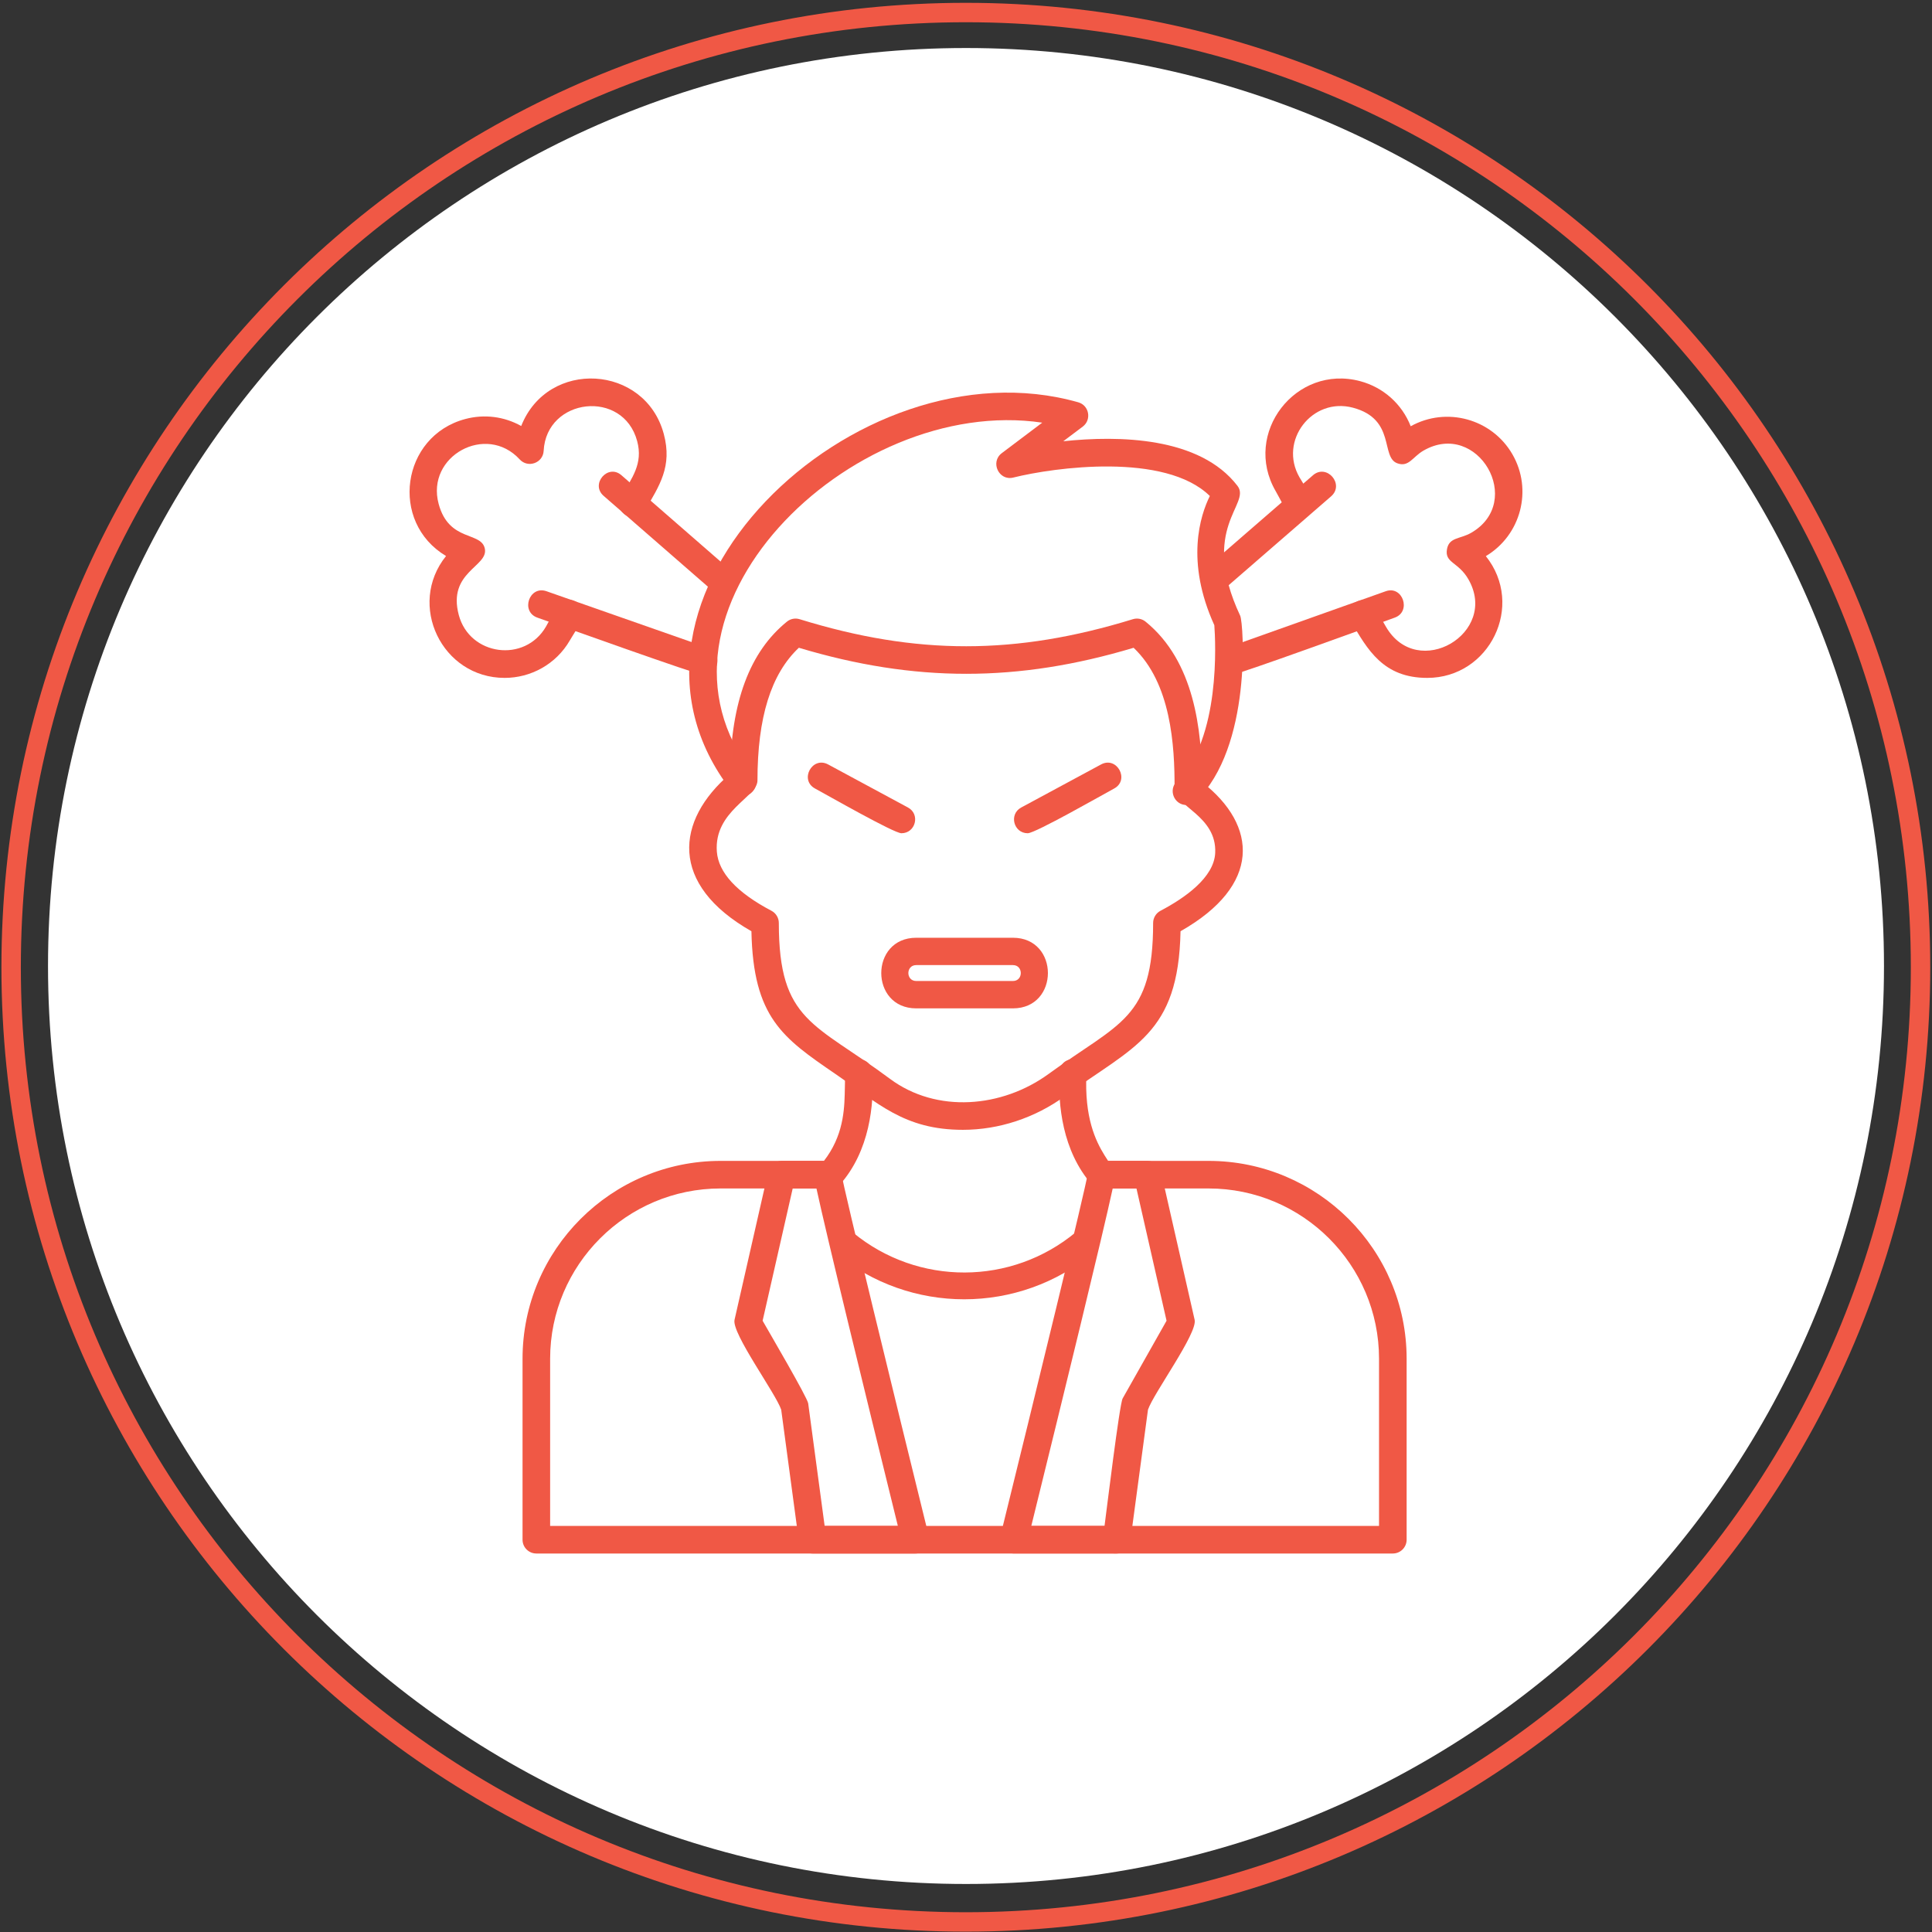<svg width="684" height="684" xmlns="http://www.w3.org/2000/svg" xmlns:xlink="http://www.w3.org/1999/xlink" xml:space="preserve" overflow="hidden"><rect width="100%" height="100%" fill="#333333" stroke="none"/><g transform="translate(-73 -884)"><path d="M76.942 1226.44C76.942 1039.76 228.27 888.436 414.943 888.436 601.615 888.436 752.943 1039.76 752.943 1226.44 752.943 1413.11 601.615 1564.44 414.943 1564.44 228.27 1564.44 76.942 1413.11 76.942 1226.44Z" stroke="#F05845" stroke-width="6.875" stroke-miterlimit="8" fill="none" fill-rule="evenodd"/><path d="M740 1226C740 1405.49 594.493 1551 415 1551 235.507 1551 90 1405.49 90 1226 90 1046.51 235.507 901 415 901 594.493 901 740 1046.51 740 1226Z" fill="#FFFFFF" fill-rule="evenodd"/><path d="M468.317 1434 431.887 1433.99C428.738 1433.99 426.389 1431 427.141 1427.95 439.194 1379.11 457.314 1304.88 458.098 1299.54 458.279 1297 460.391 1295 462.973 1295L479.251 1295C481.535 1295 483.508 1296.58 484.014 1298.8L495.947 1351.27C497.024 1356.02 481.376 1377.28 479.429 1383.08L473.157 1429.77C472.833 1432.19 470.761 1434 468.317 1434ZM438.117 1424.24 464.043 1424.24C464.778 1418.77 469.343 1381.09 470.459 1379.1L486.002 1351.59 475.351 1304.76 466.939 1304.76C463.378 1321.28 450.043 1375.85 438.117 1424.24Z" fill="#F05845" fill-rule="evenodd"/><path d="M360.684 1434C358.237 1434 356.165 1432.19 355.843 1429.77L349.573 1383.08C347.627 1377.28 331.976 1356.02 333.053 1351.27L344.987 1298.8C345.492 1296.58 347.471 1295 349.749 1295L366.03 1295C368.609 1295 370.725 1297 370.905 1299.54 371.687 1304.88 389.814 1379.11 401.858 1427.95 402.612 1431.01 400.268 1434 397.114 1434ZM342.996 1351.59C345.14 1355.39 358.85 1378.75 359.13 1380.86L364.956 1424.24 390.877 1424.24C378.951 1375.86 365.62 1321.28 362.054 1304.76L353.645 1304.76 342.996 1351.59Z" fill="#F05845" fill-rule="evenodd"/><path d="M414.365 1344C398.181 1344 381.995 1338.54 368.755 1327.62 363.903 1323.61 370.144 1316.37 374.99 1320.37 397.949 1339.32 431.188 1339.22 454.024 1320.13 456.054 1318.43 459.114 1318.68 460.843 1320.66 462.576 1322.65 462.336 1325.64 460.301 1327.34 447.023 1338.44 430.692 1344 414.363 1344Z" fill="#F05845" fill-rule="evenodd"/><path d="M463.071 1305C461.768 1305 460.468 1304.45 459.527 1303.37 449.079 1291.41 447.544 1275.16 448.098 1263.64 448.41 1257.11 457.945 1257.66 457.635 1264.12 456.155 1295.05 473.379 1297.13 466.274 1303.73 465.355 1304.58 464.212 1305 463.071 1305Z" fill="#F05845" fill-rule="evenodd"/><path d="M413.906 1284C393.036 1284 383.813 1274.52 368.762 1264.22 350.152 1251.47 339.648 1244.28 339.032 1213.69 309.801 1197.08 312.175 1174.51 331.457 1158 331.834 1132.41 338.437 1114.76 351.609 1104.08 352.869 1103.06 354.553 1102.74 356.103 1103.22 397.548 1116.03 432.676 1115.95 474.073 1103.22 475.628 1102.74 477.304 1103.06 478.566 1104.08 495.924 1118.15 498.48 1142.68 498.573 1160.9 518.404 1176.31 519.535 1197.51 490.954 1213.69 490.214 1250.38 474.365 1254.31 449.956 1272.11 439.439 1279.78 426.638 1284 413.903 1284ZM355.825 1113.33C345.971 1122.6 341.171 1138.01 341.171 1160.35 341.171 1166.15 325.716 1171.11 326.791 1185.51 327.346 1192.94 333.853 1199.99 346.126 1206.45 347.727 1207.3 348.732 1208.96 348.732 1210.77 348.732 1245.77 361.45 1246.1 388.063 1265.93 404.608 1278.25 427.789 1276.21 444.236 1264.22 469.388 1245.88 481.25 1244.83 481.25 1210.77 481.25 1208.96 482.254 1207.3 483.855 1206.45 492.467 1201.92 502.816 1194.69 503.226 1185.97 503.847 1172.83 488.801 1169.36 488.837 1163.37 488.935 1147.69 487.492 1125.8 474.341 1113.34 433.382 1125.62 396.828 1125.63 355.823 1113.33Z" fill="#F05845" fill-rule="evenodd"/><path d="M566.112 1434 262.883 1434C260.188 1434 258 1431.81 258 1429.12L258 1365.05C258 1326.43 289.449 1295 328.106 1295L366.001 1295C372.43 1295 372.43 1304.76 366.001 1304.76L328.106 1304.76C294.836 1304.76 267.767 1331.8 267.767 1365.05L267.767 1424.24 561.228 1424.24 561.228 1365.05C561.228 1331.8 534.165 1304.76 500.889 1304.76L462.99 1304.76C456.561 1304.76 456.563 1295 462.99 1295L500.889 1295C539.546 1295 571 1326.42 571 1365.05L571 1429.12C570.998 1431.81 568.81 1434 566.114 1434Z" fill="#F05845" fill-rule="evenodd"/><path d="M493.033 1169C488.685 1169 486.506 1163.64 489.676 1160.59 505.208 1145.66 503.34 1111.02 502.92 1105.35 492.618 1082.7 497.957 1066.41 501.326 1059.6 485.489 1044.06 446.212 1049.47 431.754 1053.07 426.648 1054.36 423.464 1047.6 427.671 1044.43L441.988 1033.64C373.982 1023.57 295.367 1101.19 339.678 1158.07 343.606 1163.11 335.957 1169.12 332.031 1164.09 279.361 1096.47 375.916 1004 454.751 1026.43 458.608 1027.52 459.548 1032.61 456.339 1035.03L449.44 1040.22C469.046 1038.14 497.765 1038.59 511.118 1056.02 516.129 1062.55 497.42 1070.68 512.078 1102 513.302 1104.62 516.338 1148.49 496.385 1167.65 495.448 1168.55 494.238 1169 493.031 1169Z" fill="#F05845" fill-rule="evenodd"/><path d="M366.811 1305C362.687 1305 360.444 1299.95 363.245 1296.77 378.822 1279.08 366.643 1259.51 376.862 1259.01 379.507 1258.88 381.772 1260.97 381.902 1263.68 382.458 1275.2 380.909 1291.43 370.384 1303.37 369.434 1304.45 368.124 1305 366.814 1305Z" fill="#F05845" fill-rule="evenodd"/><path d="M578.293 1124C562.799 1124 557.189 1114.16 551.184 1103.78 547.976 1098.23 556.406 1093.35 559.633 1098.9L563.658 1105.86C574.858 1125.23 603.865 1108.11 592.838 1089.04 589.257 1082.86 584.393 1083.35 585.291 1078.4 586.062 1074.16 589.952 1074.88 593.82 1072.65 613.019 1061.59 596.179 1032.47 576.968 1043.53 573.093 1045.76 571.788 1049.49 567.716 1048.03 561.677 1045.86 567.28 1032.43 552.025 1028.35 537.559 1024.48 525.59 1040.06 533.075 1053 535.753 1057.63 540.668 1063.51 535.319 1066.6 529.958 1069.7 527.299 1062.48 524.631 1057.87 512.801 1037.41 531.746 1012.85 554.559 1018.95 562.753 1021.14 569.363 1027.04 572.441 1034.91 585.098 1027.86 601.172 1032.26 608.441 1044.82 615.712 1057.39 611.48 1073.48 599.043 1080.89 612.966 1098.31 600.411 1124 578.29 1124Z" fill="#F05845" fill-rule="evenodd"/><path d="M502.924 1094C498.399 1094 496.256 1088.32 499.704 1085.33L537.819 1052.27C542.718 1048.01 549.147 1055.48 544.25 1059.73L506.136 1092.8C505.211 1093.6 504.063 1094 502.924 1094Z" fill="#F05845" fill-rule="evenodd"/><path d="M508.809 1123C503.418 1123 502.101 1115.2 507.227 1113.37L563.608 1093.32C569.618 1091.18 572.787 1100.53 566.777 1102.67 560.42 1104.93 510.896 1123 508.809 1123Z" fill="#F05845" fill-rule="evenodd"/><path d="M251.665 1124C229.432 1124 217.029 1098.11 230.918 1080.85 210.779 1068.84 215.065 1038.42 237.679 1032.36 244.419 1030.55 251.453 1031.43 257.528 1034.82 266.952 1010.95 301.396 1013.02 308.005 1037.64 311.103 1049.18 306.434 1055.94 301.32 1064.76 298.1 1070.32 289.661 1065.44 292.872 1059.89 296.758 1053.17 300.737 1048.19 298.58 1040.16 293.618 1021.67 266.45 1024.79 265.474 1043.62 265.252 1047.93 259.911 1049.83 257.003 1046.66 245.163 1033.74 223.743 1045.43 228.291 1062.38 231.965 1076.07 243.524 1072.04 244.671 1078.35 245.815 1084.64 231.348 1086.53 235.436 1101.77 239.301 1116.17 258.811 1118.79 266.303 1105.83 268.99 1101.18 271.632 1094 276.994 1097.08 282.356 1100.17 277.431 1106.07 274.754 1110.71 269.834 1119.23 260.873 1124 251.665 1124Z" fill="#F05845" fill-rule="evenodd"/><path d="M329.19 1095C328.075 1095 326.957 1094.61 326.049 1093.82L286.711 1059.56C281.922 1055.39 288.213 1048.07 293 1052.24L332.335 1086.5C335.707 1089.43 333.604 1095 329.19 1095Z" fill="#F05845" fill-rule="evenodd"/><path d="M322.12 1123C320.117 1123 269.639 1104.9 263.269 1102.67 257.18 1100.53 260.376 1091.18 266.485 1093.32L323.728 1113.38C328.922 1115.2 327.596 1123 322.12 1123Z" fill="#F05845" fill-rule="evenodd"/><path d="M392.144 1179C389.471 1179 365.758 1165.43 361.561 1163.17 355.927 1160.13 360.548 1151.61 366.185 1154.64L394.46 1169.89C398.886 1172.27 397.154 1179 392.144 1179Z" fill="#F05845" fill-rule="evenodd"/><path d="M436.857 1179C431.848 1179 430.112 1172.28 434.541 1169.89L462.822 1154.64C468.439 1151.61 473.076 1160.13 467.443 1163.17 463.253 1165.43 439.525 1179 436.854 1179Z" fill="#F05845" fill-rule="evenodd"/><path d="M431.619 1241 397.378 1241C380.878 1241 380.871 1216 397.378 1216L431.619 1216C448.129 1216 448.126 1241 431.619 1241ZM397.378 1225.68C393.669 1225.68 393.669 1231.31 397.378 1231.31L431.619 1231.31C435.326 1231.31 435.328 1225.68 431.619 1225.68Z" fill="#F05845" fill-rule="evenodd"/></g></svg>